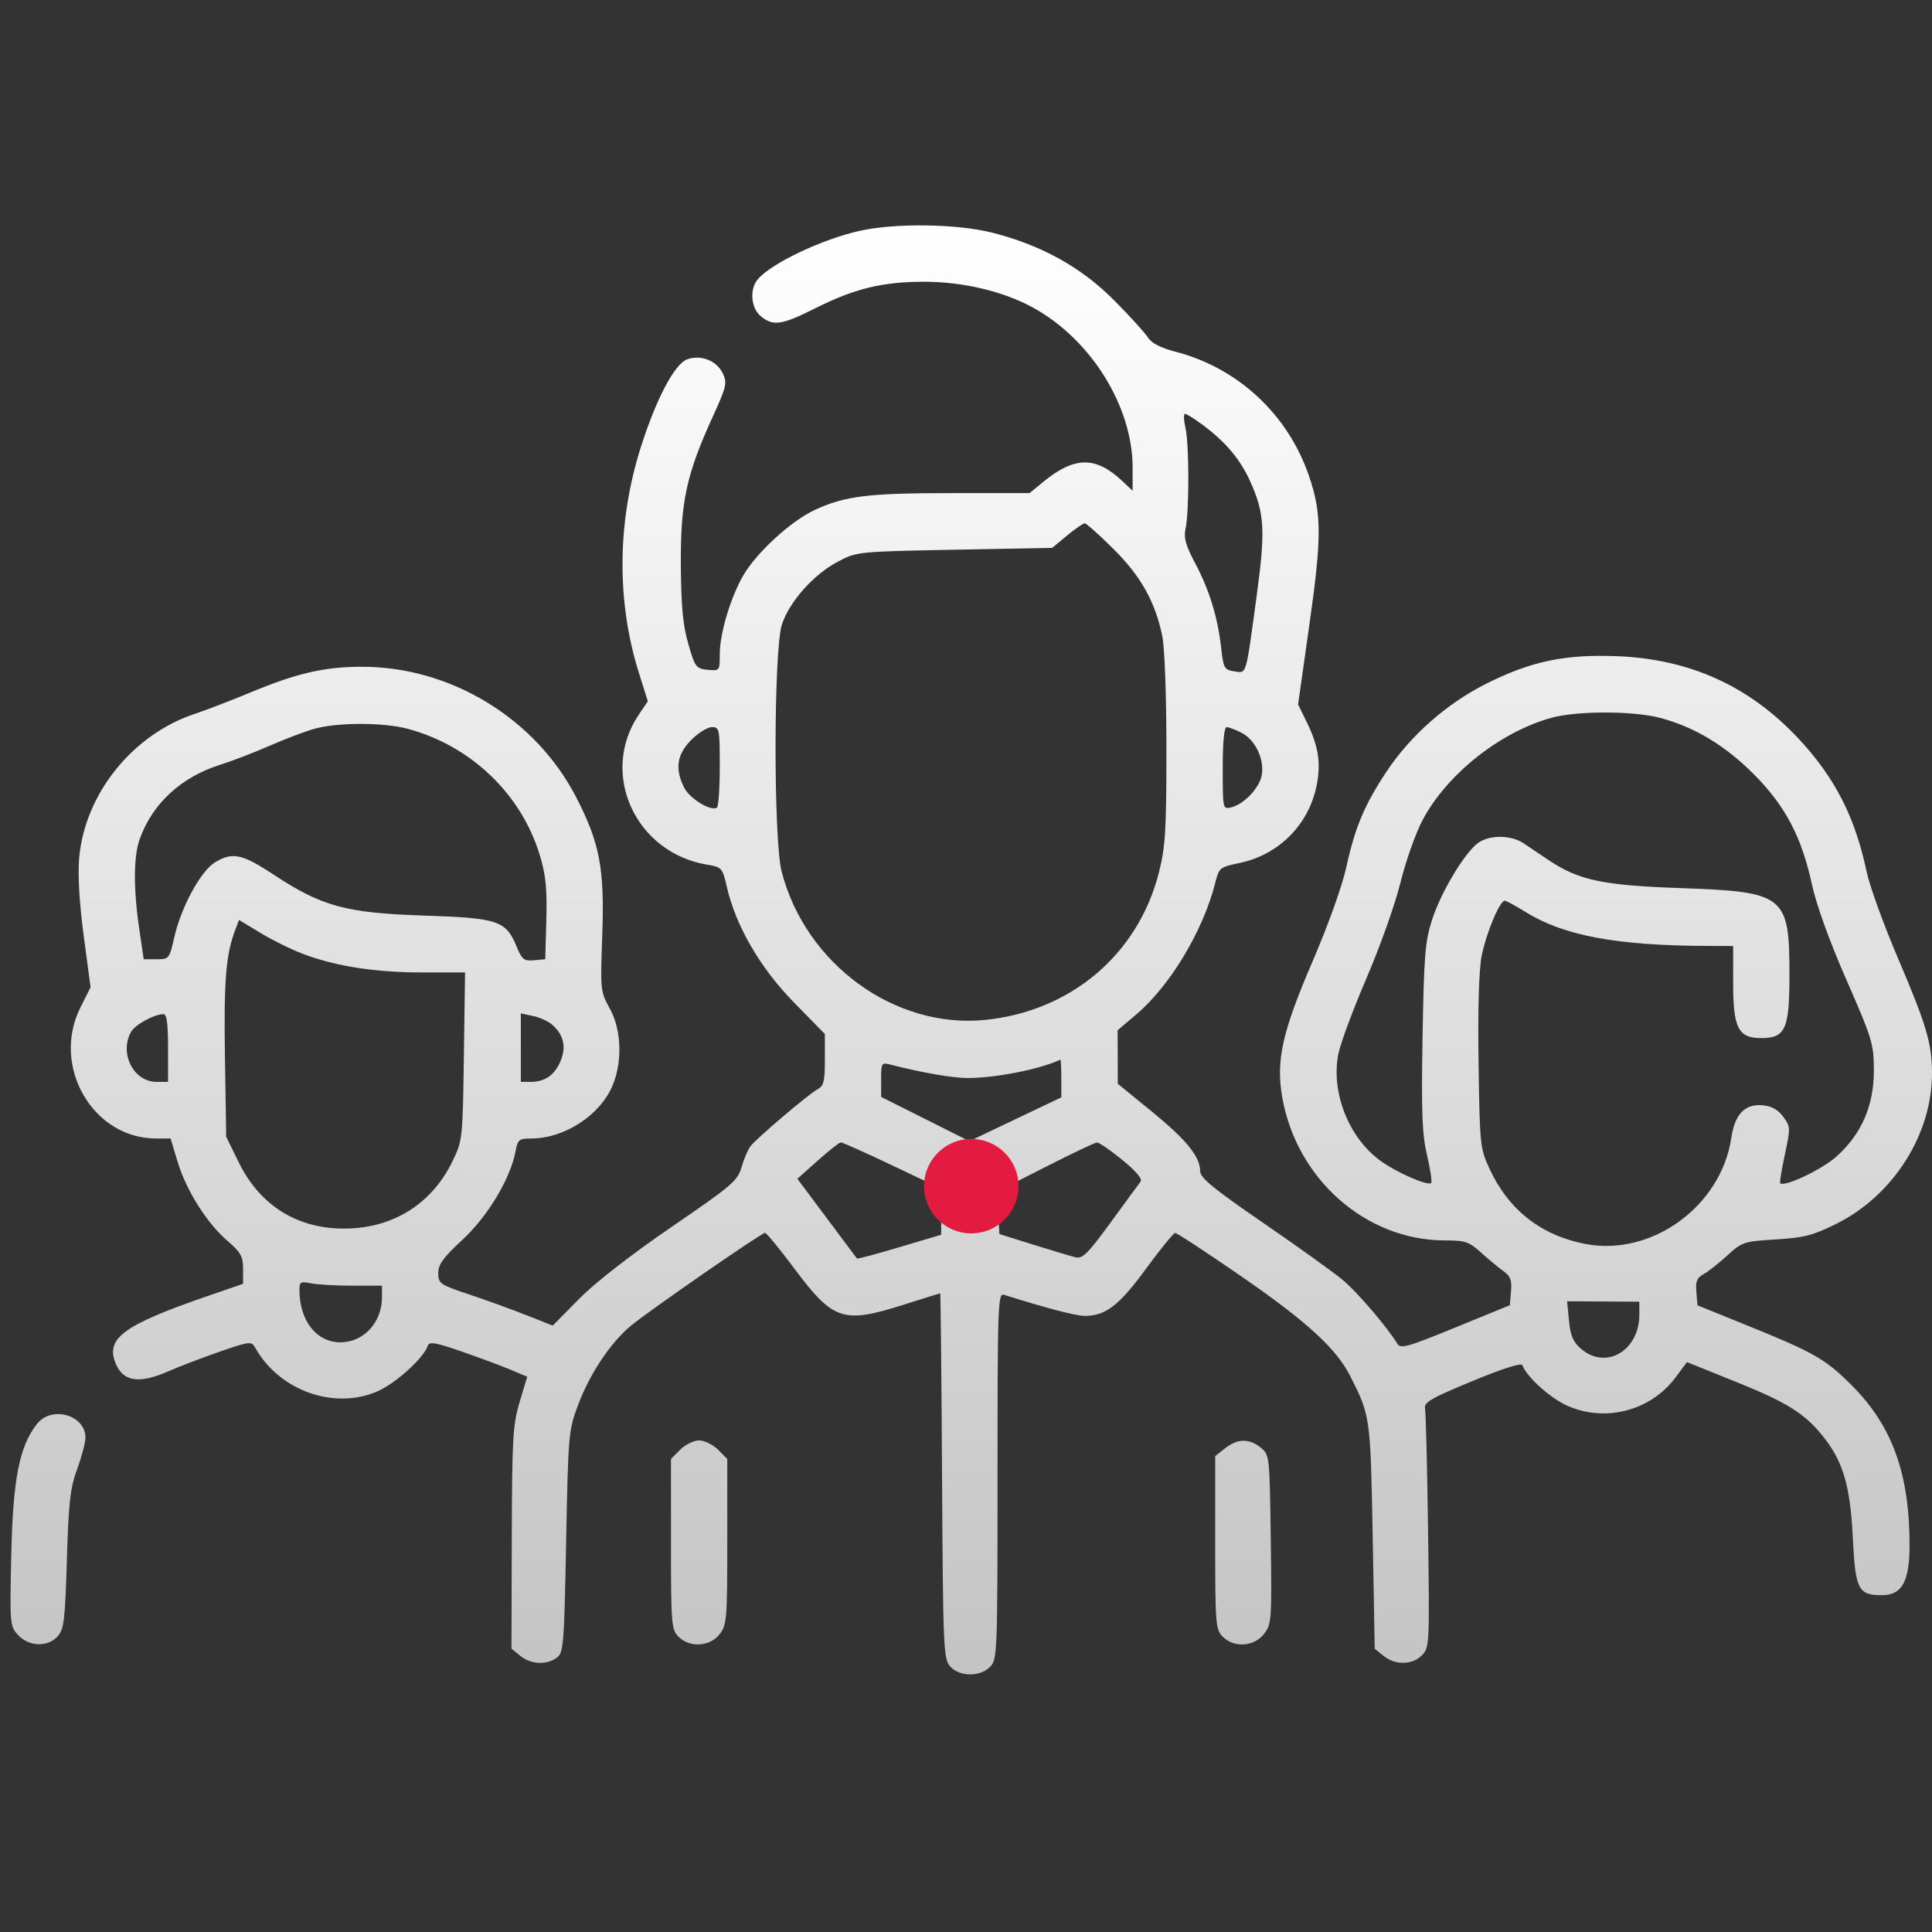 <svg width="60" height="60" viewBox="0 0 60 60" fill="none" xmlns="http://www.w3.org/2000/svg">
<rect x="0" y="0" width="60" height="60" fill="#333333" stroke="none"/>
<path fill-rule="evenodd" clip-rule="evenodd" d="M26.722 7.164C25.535 7.424 23.939 8.182 23.527 8.682C23.271 8.992 23.323 9.574 23.629 9.823C24.012 10.136 24.281 10.096 25.325 9.571C26.54 8.961 27.407 8.75 28.704 8.75C29.904 8.75 31.159 9.047 32.076 9.55C33.879 10.536 35.175 12.618 35.175 14.528V15.241L34.855 14.94C34.02 14.158 33.367 14.168 32.38 14.98L31.975 15.314H29.57C26.955 15.314 26.252 15.4 25.305 15.836C24.574 16.172 23.501 17.154 23.086 17.866C22.691 18.544 22.353 19.672 22.353 20.313C22.353 20.834 22.351 20.837 21.976 20.801C21.619 20.766 21.585 20.722 21.377 20.002C21.208 19.421 21.153 18.839 21.144 17.541C21.132 15.591 21.317 14.732 22.134 12.943C22.561 12.008 22.588 11.892 22.448 11.597C22.259 11.2 21.771 11.007 21.343 11.159C20.956 11.297 20.392 12.358 19.914 13.849C19.162 16.193 19.139 18.673 19.848 20.918L20.119 21.779L19.839 22.194C18.609 24.016 19.728 26.479 21.956 26.852C22.418 26.93 22.437 26.951 22.572 27.54C22.846 28.748 23.608 30.061 24.652 31.127L25.617 32.112V32.91C25.617 33.593 25.583 33.726 25.379 33.836C25.11 33.981 23.537 35.315 23.314 35.588C23.233 35.687 23.107 35.978 23.033 36.236C22.91 36.67 22.745 36.811 20.849 38.109C19.591 38.969 18.483 39.833 17.982 40.34L17.166 41.168L16.35 40.845C15.902 40.667 15.102 40.378 14.573 40.201C13.66 39.897 13.611 39.863 13.611 39.537C13.611 39.265 13.767 39.051 14.363 38.501C15.143 37.782 15.853 36.6 16.01 35.759C16.078 35.392 16.12 35.357 16.495 35.357C17.539 35.357 18.652 34.625 19.033 33.689C19.336 32.943 19.296 31.967 18.936 31.318C18.648 30.8 18.642 30.747 18.703 29.058C18.778 26.981 18.63 26.188 17.896 24.764C16.633 22.31 13.992 20.702 11.232 20.707C10.071 20.709 9.218 20.906 7.783 21.503C7.174 21.756 6.404 22.053 6.071 22.162C4.117 22.803 2.624 24.663 2.457 26.664C2.414 27.185 2.466 28.07 2.601 29.074L2.813 30.661L2.5 31.282C1.582 33.107 2.877 35.357 4.847 35.357H5.298L5.516 36.08C5.785 36.972 6.422 37.984 7.065 38.537C7.481 38.895 7.55 39.02 7.549 39.412L7.549 39.87L6.413 40.262C3.867 41.14 3.293 41.553 3.576 42.303C3.806 42.911 4.297 42.994 5.233 42.585C5.578 42.434 6.297 42.16 6.832 41.974C7.744 41.659 7.812 41.651 7.92 41.845C8.666 43.185 10.366 43.796 11.719 43.211C12.282 42.968 13.155 42.179 13.285 41.795C13.332 41.658 13.52 41.69 14.322 41.967C14.86 42.153 15.543 42.407 15.837 42.53L16.373 42.755L16.138 43.539C15.927 44.245 15.902 44.668 15.894 47.763L15.884 51.201L16.159 51.425C16.485 51.691 16.974 51.716 17.29 51.484C17.502 51.328 17.52 51.105 17.582 47.879C17.646 44.541 17.657 44.418 17.952 43.635C18.322 42.651 18.969 41.684 19.605 41.162C20.201 40.674 23.648 38.288 23.759 38.288C23.803 38.288 24.214 38.787 24.67 39.398C25.88 41.016 26.183 41.116 28.07 40.517C28.676 40.324 29.184 40.166 29.198 40.165C29.212 40.164 29.239 42.715 29.256 45.836C29.287 51.224 29.3 51.52 29.511 51.755C29.8 52.077 30.432 52.083 30.746 51.767C30.972 51.539 30.979 51.376 30.979 45.84C30.979 40.472 30.991 40.151 31.183 40.212C32.501 40.628 33.412 40.866 33.692 40.866C34.337 40.866 34.757 40.541 35.59 39.402C36.035 38.793 36.443 38.293 36.496 38.291C36.55 38.289 37.476 38.897 38.554 39.641C40.594 41.05 41.498 41.878 41.934 42.739C42.557 43.966 42.562 44.006 42.63 47.704L42.693 51.202L42.969 51.426C43.329 51.719 43.857 51.711 44.158 51.408C44.393 51.171 44.398 51.08 44.35 47.569C44.324 45.591 44.281 43.87 44.255 43.745C44.216 43.553 44.439 43.423 45.723 42.892C46.675 42.498 47.253 42.315 47.281 42.398C47.393 42.736 48.109 43.391 48.637 43.638C49.813 44.189 51.249 43.828 52.029 42.786L52.39 42.302L53.903 42.911C55.511 43.557 56.061 43.904 56.638 44.636C57.246 45.408 57.461 46.153 57.541 47.762C57.621 49.37 57.708 49.54 58.443 49.54C59.072 49.54 59.304 49.117 59.303 47.971C59.3 45.77 58.767 44.29 57.525 43.041C56.694 42.205 56.349 42.008 54.233 41.152L52.718 40.538L52.682 40.124C52.654 39.795 52.7 39.681 52.903 39.571C53.044 39.495 53.375 39.236 53.638 38.994C54.099 38.571 54.155 38.552 55.148 38.492C56.023 38.439 56.306 38.366 57.021 38.011C58.803 37.125 60.009 35.222 60 33.311C59.996 32.4 59.823 31.818 58.948 29.771C58.503 28.729 58.063 27.516 57.97 27.075C57.61 25.365 56.98 24.139 55.839 22.922C54.326 21.31 52.49 20.475 50.252 20.38C48.61 20.311 47.547 20.533 46.146 21.239C44.921 21.855 43.794 22.851 43.053 23.973C42.372 25.003 42.082 25.693 41.812 26.927C41.685 27.509 41.247 28.733 40.774 29.831C39.823 32.036 39.621 32.934 39.82 34.072C40.267 36.626 42.422 38.522 44.877 38.522C45.506 38.522 45.623 38.562 46.001 38.905C46.233 39.116 46.545 39.374 46.693 39.478C46.908 39.63 46.956 39.757 46.926 40.101L46.89 40.534L45.199 41.226C43.699 41.84 43.496 41.897 43.393 41.727C43.078 41.209 42.161 40.138 41.708 39.757C41.428 39.522 40.316 38.723 39.236 37.982C37.701 36.928 37.273 36.578 37.273 36.376C37.272 35.923 36.851 35.402 35.77 34.519L34.714 33.658L34.712 32.826L34.709 31.995L35.296 31.497C36.341 30.61 37.368 28.898 37.738 27.424C37.857 26.949 37.881 26.929 38.492 26.802C39.7 26.55 40.625 25.633 40.88 24.436C41.032 23.722 40.953 23.185 40.586 22.434L40.313 21.878L40.666 19.387C41.051 16.668 41.048 15.94 40.651 14.779C39.997 12.868 38.446 11.425 36.506 10.923C36.044 10.803 35.761 10.657 35.649 10.48C35.557 10.334 35.086 9.815 34.6 9.327C33.582 8.301 32.342 7.613 30.814 7.226C29.733 6.951 27.825 6.923 26.722 7.164ZM37.343 13.19C38.064 13.724 38.52 14.267 38.832 14.962C39.273 15.945 39.303 16.476 39.029 18.488C38.681 21.047 38.723 20.907 38.331 20.849C38.022 20.803 37.995 20.756 37.923 20.111C37.816 19.159 37.554 18.312 37.112 17.482C36.823 16.939 36.756 16.699 36.817 16.427C36.934 15.908 36.934 13.799 36.816 13.292C36.761 13.05 36.754 12.852 36.802 12.852C36.849 12.852 37.093 13.004 37.343 13.19ZM34.574 17.043C35.428 17.891 35.872 18.681 36.094 19.744C36.17 20.105 36.224 21.585 36.224 23.271C36.224 25.802 36.194 26.296 35.989 27.102C35.344 29.638 33.261 31.404 30.597 31.674C27.79 31.958 25.018 29.939 24.275 27.07C24.017 26.074 24.025 20.154 24.285 19.385C24.526 18.674 25.267 17.842 26.011 17.448C26.605 17.132 26.621 17.13 29.643 17.072L32.678 17.014L33.137 16.633C33.39 16.423 33.637 16.252 33.687 16.252C33.737 16.252 34.136 16.608 34.574 17.043ZM51.547 22.292C52.614 22.571 53.573 23.147 54.468 24.046C55.445 25.028 55.949 25.983 56.271 27.467C56.411 28.109 56.817 29.232 57.344 30.434C58.148 32.269 58.192 32.413 58.194 33.247C58.197 34.342 57.806 35.233 57.015 35.933C56.565 36.33 55.408 36.875 55.286 36.746C55.265 36.724 55.33 36.321 55.431 35.852C55.608 35.028 55.607 34.989 55.378 34.68C55.213 34.456 55.018 34.35 54.727 34.325C54.187 34.279 53.876 34.606 53.767 35.337C53.453 37.455 51.304 39.023 49.247 38.634C47.87 38.373 46.86 37.586 46.264 36.309C45.966 35.669 45.956 35.577 45.918 33.016C45.893 31.329 45.928 30.133 46.014 29.689C46.152 28.986 46.575 27.973 46.73 27.973C46.777 27.973 47.069 28.13 47.377 28.322C48.556 29.056 50.196 29.364 52.98 29.376L53.825 29.379V30.538C53.825 31.932 53.983 32.239 54.699 32.239C55.448 32.239 55.574 31.957 55.573 30.275C55.573 27.805 55.434 27.694 52.196 27.581C49.77 27.496 49.024 27.338 48.089 26.708C47.829 26.534 47.479 26.298 47.311 26.186C46.927 25.929 46.267 25.922 45.912 26.172C45.498 26.463 44.759 27.69 44.479 28.55C44.258 29.231 44.223 29.656 44.179 32.192C44.139 34.548 44.163 35.209 44.317 35.873C44.42 36.317 44.479 36.707 44.447 36.739C44.346 36.84 43.372 36.414 42.871 36.049C41.881 35.328 41.327 33.918 41.565 32.727C41.63 32.397 42.025 31.338 42.44 30.372C42.856 29.407 43.329 28.078 43.49 27.418C43.652 26.759 43.959 25.888 44.171 25.484C44.924 24.053 46.581 22.733 48.18 22.292C48.972 22.073 50.712 22.073 51.547 22.292ZM12.663 22.634C14.622 23.158 16.19 24.659 16.764 26.558C16.95 27.175 16.993 27.599 16.967 28.565L16.933 29.79L16.583 29.822C16.275 29.851 16.211 29.801 16.043 29.394C15.71 28.589 15.47 28.509 13.15 28.433C10.742 28.354 9.992 28.149 8.495 27.161C7.517 26.515 7.213 26.452 6.672 26.784C6.234 27.053 5.622 28.179 5.414 29.102C5.262 29.776 5.25 29.79 4.861 29.79H4.463L4.325 28.852C4.141 27.6 4.145 26.605 4.338 26.062C4.728 24.962 5.626 24.131 6.835 23.752C7.196 23.639 7.885 23.374 8.366 23.163C8.847 22.953 9.476 22.714 9.765 22.633C10.481 22.431 11.906 22.431 12.663 22.634ZM22.353 23.805C22.353 24.478 22.313 25.053 22.265 25.084C22.076 25.201 21.427 24.808 21.253 24.471C20.953 23.887 21.018 23.431 21.467 22.98C21.685 22.76 21.974 22.581 22.108 22.581C22.341 22.581 22.353 22.64 22.353 23.805ZM38.57 22.765C38.993 22.985 39.279 23.602 39.182 24.088C39.104 24.483 38.627 24.979 38.235 25.074C37.975 25.137 37.973 25.126 37.973 23.859C37.973 23.045 38.017 22.581 38.095 22.581C38.162 22.581 38.376 22.664 38.57 22.765ZM9.408 29.624C10.426 30.009 11.653 30.2 13.105 30.2H14.443L14.406 32.808C14.369 35.387 14.365 35.423 14.045 36.079C13.442 37.314 12.34 38.055 10.974 38.145C9.378 38.249 8.111 37.521 7.414 36.098L7.025 35.304L6.986 32.812C6.949 30.455 7.014 29.651 7.305 28.882L7.423 28.57L8.092 28.974C8.459 29.197 9.051 29.489 9.408 29.624ZM5.219 32.544V33.599H4.864C4.154 33.599 3.703 32.732 4.062 32.058C4.183 31.831 4.77 31.503 5.073 31.494C5.179 31.491 5.219 31.776 5.219 32.544ZM17.151 31.825C17.507 32.139 17.592 32.51 17.409 32.95C17.226 33.39 16.925 33.599 16.475 33.599H16.175V32.535V31.471L16.554 31.552C16.763 31.596 17.031 31.719 17.151 31.825ZM32.96 33.488V34.08L31.532 34.76L30.105 35.44L28.735 34.753L27.365 34.066V33.527C27.365 32.997 27.371 32.989 27.686 33.07C28.641 33.315 29.582 33.478 30.046 33.479C30.909 33.481 32.297 33.207 32.931 32.909C32.947 32.902 32.96 33.162 32.96 33.488ZM27.715 36.195L29.23 36.916L29.23 37.631L29.229 38.346L27.933 38.732C27.221 38.945 26.626 39.103 26.613 39.084C26.599 39.065 26.177 38.5 25.675 37.829L24.763 36.608L25.394 36.045C25.741 35.735 26.064 35.48 26.112 35.478C26.16 35.476 26.881 35.799 27.715 36.195ZM34.853 36.021C35.279 36.369 35.486 36.614 35.423 36.695C35.369 36.765 34.949 37.337 34.49 37.967C33.77 38.954 33.619 39.102 33.389 39.044C33.243 39.007 32.654 38.83 32.08 38.651L31.037 38.324L31.002 37.665L30.967 37.006L32.459 36.246C33.28 35.828 34.004 35.484 34.068 35.481C34.132 35.478 34.485 35.721 34.853 36.021ZM10.945 39.928H11.863V40.286C11.863 41.069 11.293 41.687 10.57 41.687C9.827 41.687 9.301 41.014 9.299 40.06C9.298 39.811 9.336 39.79 9.663 39.855C9.863 39.895 10.44 39.928 10.945 39.928ZM50.911 40.827C50.911 41.951 49.872 42.556 49.096 41.885C48.854 41.676 48.77 41.478 48.726 41.013L48.668 40.412L49.789 40.419L50.911 40.425V40.827ZM1.147 44.223C0.599 44.923 0.403 45.927 0.35 48.29C0.302 50.456 0.306 50.503 0.565 50.78C0.903 51.142 1.483 51.16 1.791 50.817C1.987 50.6 2.021 50.317 2.077 48.444C2.131 46.647 2.181 46.208 2.398 45.617C2.539 45.233 2.654 44.798 2.654 44.65C2.654 43.941 1.601 43.643 1.147 44.223ZM21.124 45.022L20.838 45.309V47.952C20.838 50.438 20.852 50.609 21.071 50.829C21.418 51.178 22.042 51.142 22.345 50.755C22.573 50.464 22.586 50.298 22.586 47.878V45.309L22.3 45.022C22.143 44.864 21.878 44.734 21.712 44.734C21.546 44.734 21.282 44.864 21.124 45.022ZM38.047 44.977L37.739 45.22V47.907C37.739 50.438 37.753 50.608 37.973 50.829C38.323 51.181 38.944 51.142 39.252 50.747C39.491 50.442 39.499 50.332 39.465 47.806C39.43 45.209 39.427 45.18 39.154 44.958C38.798 44.668 38.429 44.674 38.047 44.977Z" fill="url(#paint0_linear_331_312)"/>
<circle cx="30.163" cy="36.837" r="1.467" fill="#E31B40"/>
<defs>
<linearGradient id="paint0_linear_331_312" x1="30.163" y1="7" x2="30.163" y2="52" gradientUnits="userSpaceOnUse">
<stop stop-color="white"/>
<stop offset="1" stop-color="#C4C4C4"/>
</linearGradient>
</defs>
</svg>
